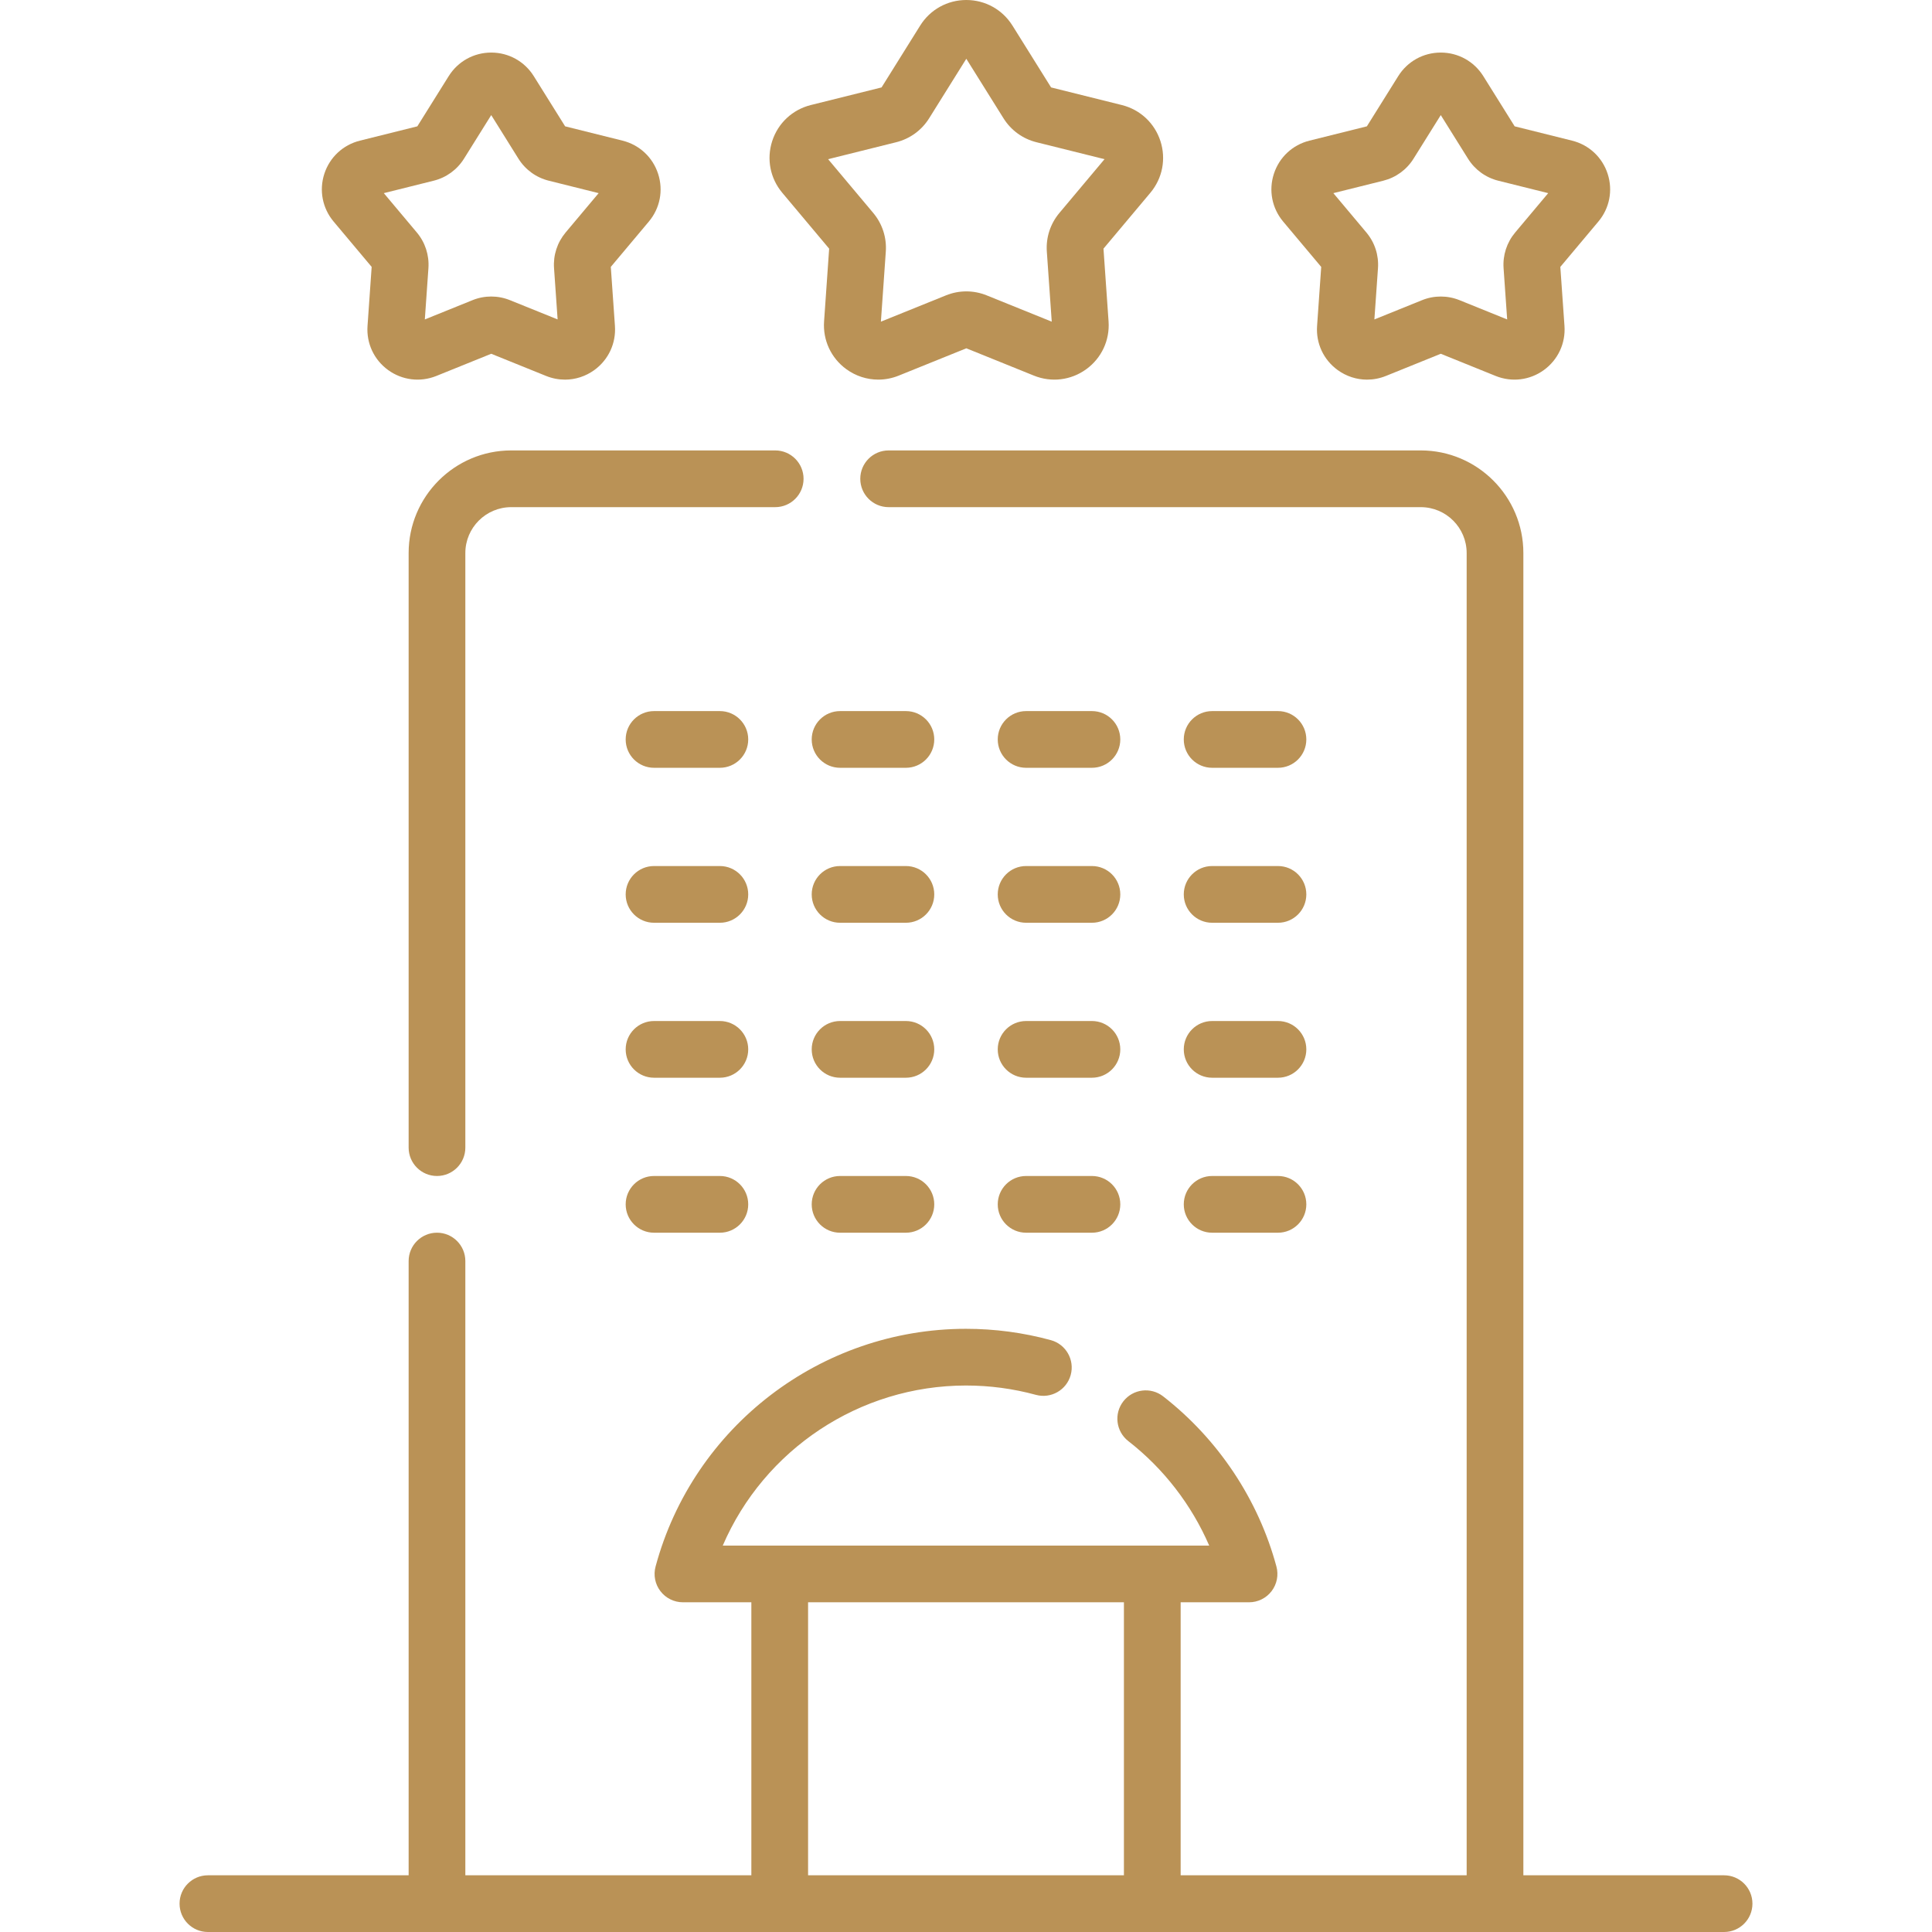 <svg width="100" height="100" viewBox="0 0 100 100" fill="none" xmlns="http://www.w3.org/2000/svg">
<g clip-path="url(#clip0_1182_1311)">
<path d="M89.239 97.065H78.849V28.624C78.849 25.697 76.467 23.314 73.539 23.314H45.996C45.185 23.314 44.528 23.971 44.528 24.782C44.528 25.593 45.185 26.25 45.996 26.25H73.539C74.849 26.25 75.914 27.315 75.914 28.625V97.065H61.11V82.934H64.651C65.108 82.934 65.538 82.722 65.816 82.359C66.094 81.996 66.187 81.525 66.068 81.085C65.135 77.618 63.052 74.489 60.203 72.274C59.564 71.777 58.642 71.892 58.144 72.532C57.646 73.172 57.762 74.094 58.402 74.592C60.23 76.013 61.675 77.89 62.588 79.999H37.41C39.545 75.038 44.477 71.714 50 71.714C51.228 71.714 52.445 71.877 53.617 72.197C54.399 72.41 55.206 71.949 55.42 71.167C55.633 70.385 55.172 69.578 54.39 69.365C52.966 68.976 51.489 68.779 50 68.779C42.491 68.779 35.883 73.839 33.932 81.085C33.813 81.526 33.906 81.997 34.184 82.359C34.462 82.722 34.892 82.934 35.349 82.934H38.89V97.065H24.086V65.272C24.086 64.462 23.429 63.804 22.619 63.804C21.808 63.804 21.151 64.462 21.151 65.272V97.065H10.761C9.951 97.065 9.294 97.722 9.294 98.532C9.294 99.343 9.951 100 10.761 100H89.239C90.049 100 90.706 99.343 90.706 98.532C90.706 97.722 90.049 97.065 89.239 97.065ZM41.826 82.934H58.174V97.064H41.826V82.934Z" fill="#BA9256"/>
<path d="M41.592 24.782C41.592 23.972 40.935 23.314 40.124 23.314H26.46C23.532 23.314 21.151 25.697 21.151 28.624V59.401C21.151 60.212 21.808 60.869 22.618 60.869C23.429 60.869 24.086 60.212 24.086 59.401V28.624C24.086 27.315 25.151 26.25 26.461 26.25H40.125C40.935 26.25 41.592 25.593 41.592 24.782Z" fill="#BA9256"/>
<path d="M42.917 12.87L42.654 16.635C42.585 17.61 43.017 18.535 43.807 19.11C44.298 19.466 44.875 19.649 45.458 19.649C45.815 19.649 46.174 19.581 46.517 19.442L50.017 18.028L53.515 19.442C54.422 19.809 55.435 19.684 56.225 19.11C57.016 18.535 57.448 17.61 57.379 16.635L57.116 12.87L59.542 9.979C60.17 9.231 60.365 8.229 60.063 7.299C59.761 6.37 59.015 5.674 58.066 5.437L54.404 4.525L52.405 1.324C52.405 1.324 52.404 1.324 52.404 1.324C51.886 0.495 50.994 0 50.016 0C49.039 0 48.146 0.495 47.628 1.324L45.629 4.525L41.967 5.437C41.019 5.674 40.272 6.37 39.97 7.299C39.668 8.229 39.863 9.231 40.491 9.979L42.917 12.87ZM46.386 7.362C47.098 7.184 47.704 6.744 48.093 6.121L50.016 3.042L51.94 6.121C52.329 6.744 52.935 7.184 53.647 7.362L57.17 8.239L54.836 11.02C54.364 11.582 54.132 12.295 54.184 13.027L54.438 16.649L51.071 15.288C50.731 15.151 50.374 15.082 50.017 15.082C49.659 15.082 49.302 15.151 48.961 15.289L45.595 16.649L45.849 13.027C45.9 12.295 45.669 11.582 45.197 11.02L42.863 8.239L46.386 7.362Z" fill="#BA9256"/>
<path d="M19.237 13.814L19.023 16.87C18.96 17.769 19.358 18.622 20.087 19.152C20.816 19.681 21.75 19.796 22.586 19.459L25.426 18.311L28.266 19.459C28.583 19.587 28.914 19.65 29.242 19.65C29.78 19.65 30.312 19.481 30.765 19.152C31.494 18.622 31.892 17.769 31.829 16.87L31.615 13.814L33.584 11.468C34.163 10.778 34.343 9.854 34.064 8.997C33.786 8.14 33.098 7.498 32.223 7.28L29.251 6.539L27.628 3.941C27.15 3.177 26.327 2.721 25.426 2.721C24.525 2.721 23.702 3.177 23.224 3.942L21.601 6.539L18.629 7.28C17.754 7.498 17.066 8.14 16.787 8.997C16.509 9.854 16.689 10.778 17.268 11.468L19.237 13.814ZM22.444 9.354C23.101 9.191 23.659 8.785 24.018 8.211L25.426 5.957L26.833 8.211C27.192 8.785 27.751 9.191 28.408 9.354L30.986 9.997L29.278 12.032C28.843 12.551 28.629 13.208 28.677 13.883L28.862 16.533L26.399 15.538C25.771 15.284 25.08 15.284 24.453 15.538L21.989 16.534L22.175 13.883C22.222 13.208 22.009 12.55 21.574 12.032L19.866 9.997L22.444 9.354Z" fill="#BA9256"/>
<path d="M68.386 13.815L68.172 16.87C68.108 17.769 68.506 18.622 69.235 19.152C69.688 19.481 70.219 19.65 70.758 19.65C71.086 19.65 71.417 19.587 71.734 19.459L74.574 18.311L77.414 19.459C78.249 19.796 79.183 19.682 79.913 19.152C80.642 18.622 81.04 17.769 80.977 16.87L80.762 13.815L82.731 11.468C83.311 10.778 83.491 9.854 83.212 8.997C82.934 8.14 82.245 7.498 81.371 7.28L78.399 6.539L76.776 3.941C76.298 3.177 75.475 2.721 74.574 2.721C73.673 2.721 72.85 3.177 72.372 3.941C72.372 3.941 72.372 3.941 72.372 3.941L70.749 6.539L67.777 7.28C66.902 7.498 66.214 8.14 65.936 8.997C65.657 9.854 65.837 10.778 66.416 11.468L68.386 13.815ZM71.593 9.355C72.249 9.191 72.808 8.785 73.166 8.211L74.574 5.957L75.982 8.211C76.34 8.785 76.899 9.191 77.556 9.355L80.135 9.997L78.426 12.033C77.991 12.551 77.778 13.208 77.825 13.883L78.011 16.534L75.548 15.538C75.234 15.411 74.904 15.348 74.574 15.348C74.245 15.348 73.915 15.411 73.602 15.538L71.138 16.534L71.324 13.883C71.371 13.208 71.158 12.551 70.722 12.032L69.014 9.997L71.593 9.355Z" fill="#BA9256"/>
<path d="M37.26 36.806H33.853C33.042 36.806 32.385 37.463 32.385 38.273C32.385 39.084 33.042 39.741 33.853 39.741H37.26C38.07 39.741 38.728 39.084 38.728 38.273C38.728 37.463 38.07 36.806 37.26 36.806Z" fill="#BA9256"/>
<path d="M46.889 36.806H43.482C42.671 36.806 42.014 37.463 42.014 38.273C42.014 39.084 42.671 39.741 43.482 39.741H46.889C47.7 39.741 48.357 39.084 48.357 38.273C48.357 37.463 47.7 36.806 46.889 36.806Z" fill="#BA9256"/>
<path d="M53.111 39.741H56.518C57.329 39.741 57.986 39.084 57.986 38.273C57.986 37.463 57.329 36.806 56.518 36.806H53.111C52.3 36.806 51.643 37.463 51.643 38.273C51.643 39.084 52.3 39.741 53.111 39.741Z" fill="#BA9256"/>
<path d="M62.74 39.741H66.147C66.958 39.741 67.615 39.084 67.615 38.273C67.615 37.463 66.958 36.806 66.147 36.806H62.74C61.929 36.806 61.272 37.463 61.272 38.273C61.272 39.084 61.929 39.741 62.74 39.741Z" fill="#BA9256"/>
<path d="M37.26 44.826H33.853C33.042 44.826 32.385 45.483 32.385 46.294C32.385 47.105 33.042 47.762 33.853 47.762H37.26C38.07 47.762 38.728 47.105 38.728 46.294C38.728 45.483 38.07 44.826 37.26 44.826Z" fill="#BA9256"/>
<path d="M46.889 44.826H43.482C42.671 44.826 42.014 45.483 42.014 46.294C42.014 47.105 42.671 47.762 43.482 47.762H46.889C47.7 47.762 48.357 47.105 48.357 46.294C48.357 45.483 47.7 44.826 46.889 44.826Z" fill="#BA9256"/>
<path d="M53.111 47.762H56.518C57.329 47.762 57.986 47.105 57.986 46.294C57.986 45.483 57.329 44.826 56.518 44.826H53.111C52.3 44.826 51.643 45.483 51.643 46.294C51.643 47.105 52.3 47.762 53.111 47.762Z" fill="#BA9256"/>
<path d="M62.74 47.762H66.147C66.958 47.762 67.615 47.105 67.615 46.294C67.615 45.483 66.958 44.826 66.147 44.826H62.74C61.929 44.826 61.272 45.483 61.272 46.294C61.272 47.105 61.929 47.762 62.74 47.762Z" fill="#BA9256"/>
<path d="M37.26 52.848H33.853C33.042 52.848 32.385 53.505 32.385 54.315C32.385 55.126 33.042 55.783 33.853 55.783H37.26C38.07 55.783 38.728 55.126 38.728 54.315C38.728 53.505 38.07 52.848 37.26 52.848Z" fill="#BA9256"/>
<path d="M46.889 52.848H43.482C42.671 52.848 42.014 53.505 42.014 54.315C42.014 55.126 42.671 55.783 43.482 55.783H46.889C47.7 55.783 48.357 55.126 48.357 54.315C48.357 53.505 47.7 52.848 46.889 52.848Z" fill="#BA9256"/>
<path d="M53.111 55.783H56.518C57.329 55.783 57.986 55.126 57.986 54.315C57.986 53.505 57.329 52.848 56.518 52.848H53.111C52.3 52.848 51.643 53.505 51.643 54.315C51.643 55.126 52.3 55.783 53.111 55.783Z" fill="#BA9256"/>
<path d="M62.74 55.783H66.147C66.958 55.783 67.615 55.126 67.615 54.315C67.615 53.505 66.958 52.848 66.147 52.848H62.74C61.929 52.848 61.272 53.505 61.272 54.315C61.272 55.126 61.929 55.783 62.74 55.783Z" fill="#BA9256"/>
<path d="M37.26 60.869H33.853C33.042 60.869 32.385 61.526 32.385 62.337C32.385 63.148 33.042 63.805 33.853 63.805H37.26C38.07 63.805 38.728 63.148 38.728 62.337C38.728 61.526 38.07 60.869 37.26 60.869Z" fill="#BA9256"/>
<path d="M46.889 60.869H43.482C42.671 60.869 42.014 61.526 42.014 62.337C42.014 63.148 42.671 63.805 43.482 63.805H46.889C47.7 63.805 48.357 63.148 48.357 62.337C48.357 61.526 47.7 60.869 46.889 60.869Z" fill="#BA9256"/>
<path d="M53.111 63.805H56.518C57.329 63.805 57.986 63.148 57.986 62.337C57.986 61.526 57.329 60.869 56.518 60.869H53.111C52.3 60.869 51.643 61.526 51.643 62.337C51.643 63.148 52.3 63.805 53.111 63.805Z" fill="#BA9256"/>
<path d="M62.74 63.805H66.147C66.958 63.805 67.615 63.148 67.615 62.337C67.615 61.526 66.958 60.869 66.147 60.869H62.74C61.929 60.869 61.272 61.526 61.272 62.337C61.272 63.148 61.929 63.805 62.74 63.805Z" fill="#BA9256"/>
</g>
<defs>
<clipPath id="clip0_1182_1311">
<rect width="100" height="100" fill="#BA9256"/>
</clipPath>
</defs>
</svg>
